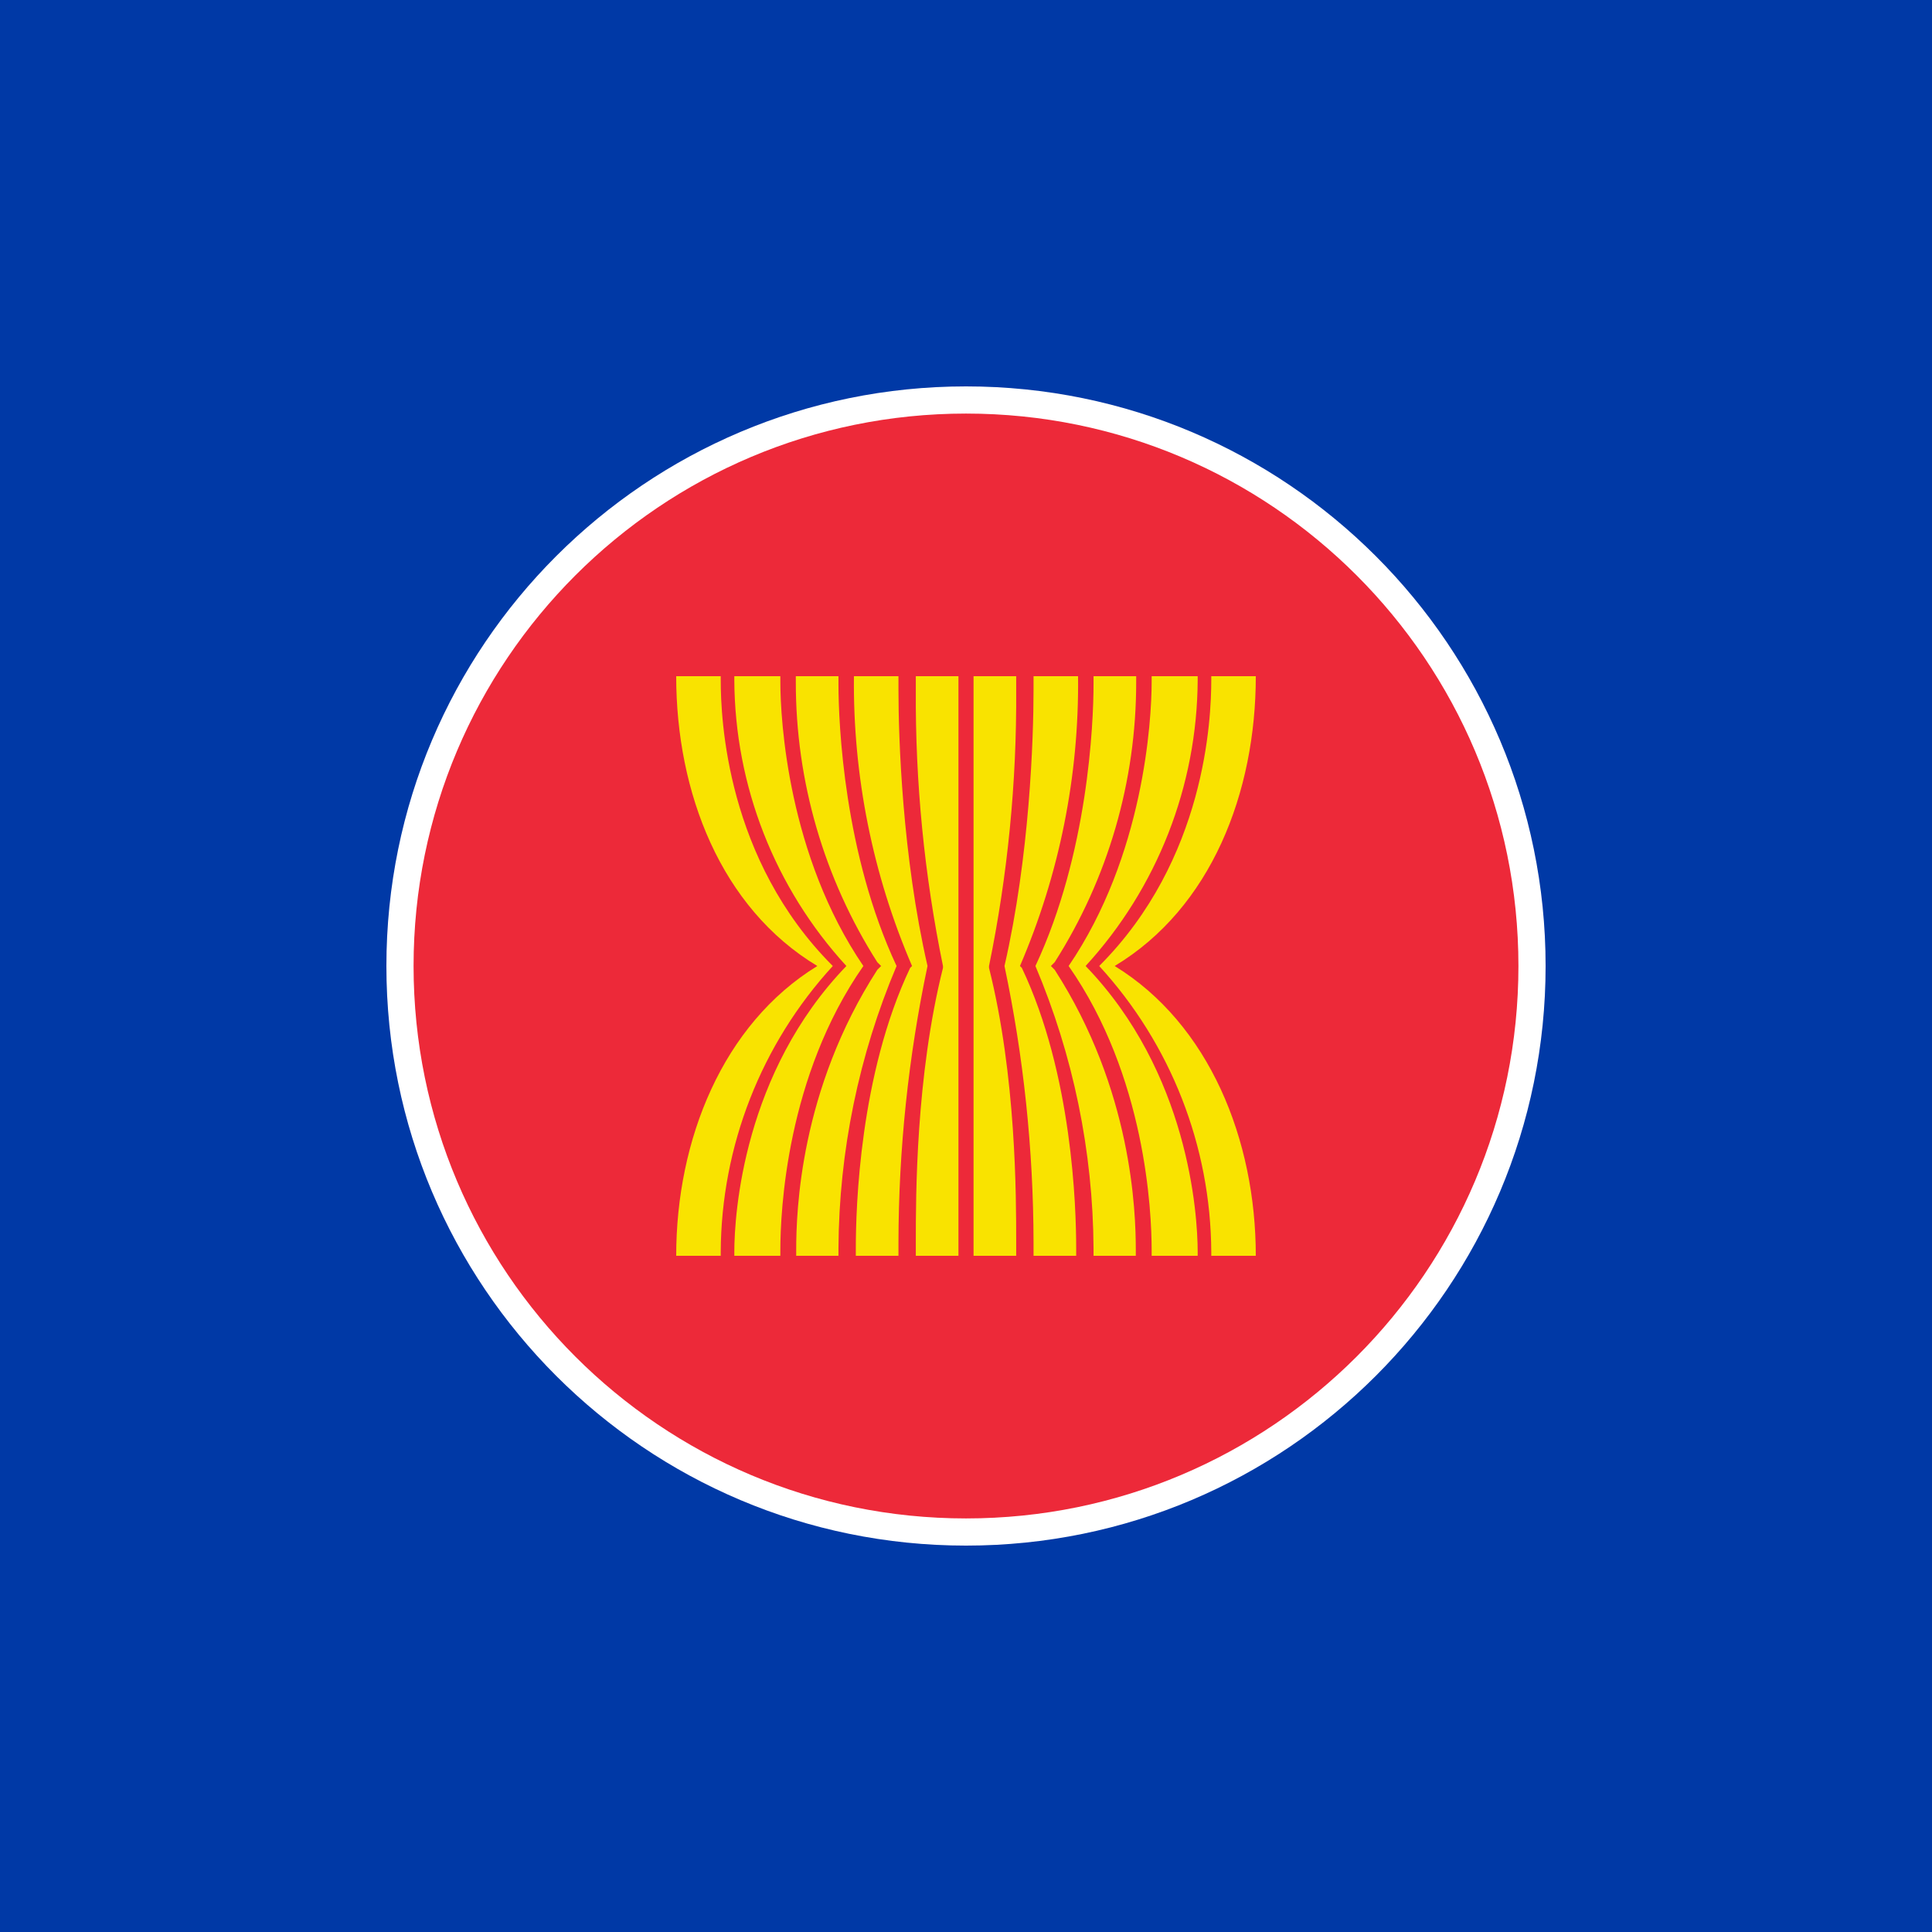 <svg width="512" height="512" viewBox="0 0 512 512" fill="none" xmlns="http://www.w3.org/2000/svg">
<rect x="0" y="0" width="512" height="512" fill="#333333" stroke="none"/>
<g clip-path="url(#clip0_3921_12024)">
<path d="M0 0H512V512H0V0Z" fill="#0039A6"/>
<path d="M256 409.6C340.831 409.6 409.6 340.831 409.6 256C409.6 171.169 340.831 102.4 256 102.4C171.169 102.4 102.4 171.169 102.4 256C102.4 340.831 171.169 409.6 256 409.6Z" fill="white"/>
<path d="M256 402.4C336.854 402.4 402.4 336.855 402.4 256C402.4 175.146 336.854 109.6 256 109.6C175.145 109.6 109.6 175.146 109.6 256C109.6 336.855 175.145 402.4 256 402.4Z" fill="#ED2939"/>
<path d="M216.599 256C190.999 240.6 179.199 210 179.199 179.2H190.999V180.2C190.999 190.5 192.499 227.8 220.699 256C201.725 276.699 191.138 303.721 190.999 331.8V332.8H179.199C179.199 302.1 191.499 271.4 216.599 256Z" fill="#F9E300"/>
<path d="M194.601 180.2V179.2H206.801V180.7C206.801 191 208.901 226.8 228.801 256C208.401 285.2 206.801 321 206.801 331.3V332.8H194.601V331.8C194.601 321.5 197.101 284.2 224.301 256C205.327 235.301 194.739 208.279 194.601 180.2Z" fill="#F9E300"/>
<path d="M233.5 256L232.5 255C218.362 232.8 210.867 207.02 210.9 180.7V179.2H222.2V181.2C222.2 192 223.7 226.3 237.6 256C227.586 279.675 222.353 305.095 222.2 330.8V332.8H211V331.3C211 321 212 288.8 232.5 257" fill="#F9E300"/>
<path d="M241.701 256C231.261 231.756 226.015 205.594 226.301 179.2H238.101V182.8C238.101 195.6 239.101 226.8 245.801 256C240.726 280.071 238.146 304.6 238.101 329.2V332.8H226.801V330.8C226.801 320 227.801 284.7 241.201 256.5" fill="#F9E300"/>
<path d="M249.9 256C244.958 231.917 242.544 207.384 242.7 182.8V179.2H254V332.8H242.7V329.2C242.7 316.9 242.7 285.2 249.9 256.5" fill="#F9E300"/>
<path d="M295.401 256C321.001 240.6 332.801 210 332.801 179.2H321.001V180.2C321.001 190.5 319.501 227.8 291.301 256C310.275 276.699 320.862 303.721 321.001 331.8V332.8H332.801C332.801 302.1 320.501 271.4 295.401 256Z" fill="#F9E300"/>
<path d="M317.399 180.2V179.2H305.199V180.7C305.199 191 303.099 226.8 283.199 256C303.599 285.2 305.199 321 305.199 331.3V332.8H317.399V331.8C317.399 321.5 314.899 284.2 287.699 256C306.673 235.301 317.261 208.279 317.399 180.2Z" fill="#F9E300"/>
<path d="M278.5 256L279.5 255C293.638 232.8 301.133 207.02 301.1 180.7V179.2H289.8V181.2C289.8 192 288.3 226.3 274.4 256C284.414 279.675 289.647 305.095 289.8 330.8V332.8H301V331.3C301 321 300 288.8 279.5 257" fill="#F9E300"/>
<path d="M270.299 256C280.739 231.756 285.985 205.594 285.699 179.2H273.899V182.8C273.899 195.6 272.899 226.8 266.199 256C271.274 280.071 273.854 304.6 273.899 329.2V332.8H285.199V330.8C285.199 320 284.199 284.7 270.799 256.5" fill="#F9E300"/>
<path d="M262.1 256C267.042 231.917 269.456 207.384 269.3 182.8V179.2H258V332.8H269.3V329.2C269.3 316.9 269.3 285.2 262.1 256.5" fill="#F9E300"/>
</g>
<defs>
<clipPath id="clip0_3921_12024">
<rect width="512" height="512" fill="white"/>
</clipPath>
</defs>
</svg>
